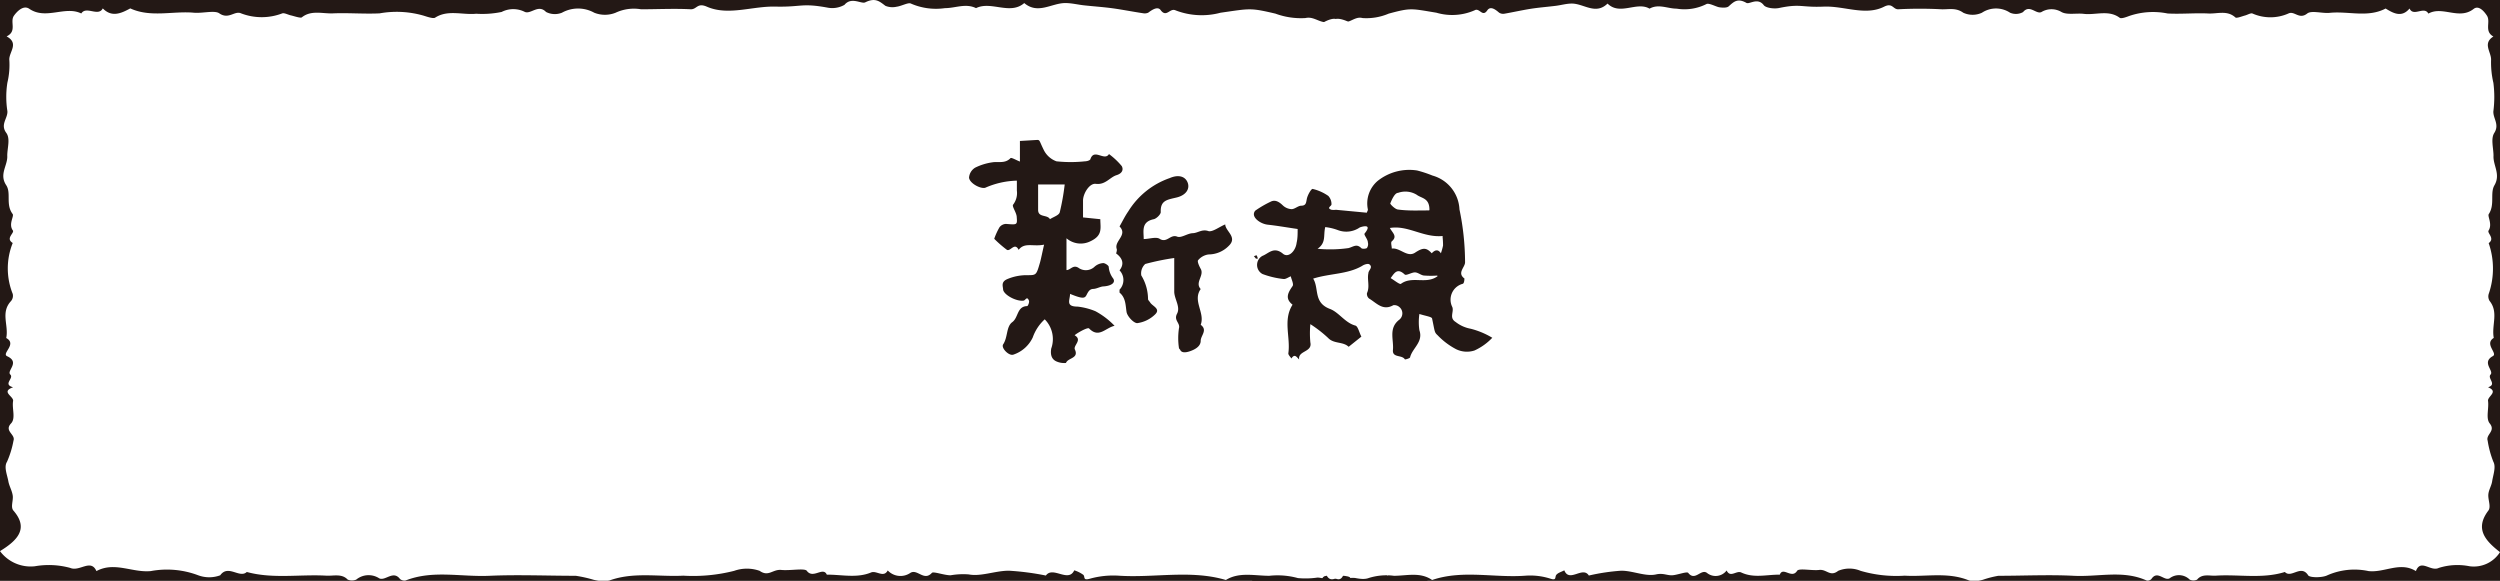 <svg xmlns="http://www.w3.org/2000/svg" viewBox="0 0 196.51 45.65"><rect x="0" y="0" width="196.51" height="45.65" fill="#808080" stroke="none"/><defs><style>.cls-1{fill:none;stroke:#231815;stroke-linecap:round;stroke-linejoin:round;stroke-width:5px;}.cls-2{fill:#fff;}.cls-3{fill:#231815;}</style></defs><g id="レイヤー_1" data-name="レイヤー 1"><path class="cls-1" d="M195.59,40.14c.22-.28,0-.79,0-1.19s.24-.73.3-1.1c.08-.52.32-1.14.1-1.55a7.61,7.61,0,0,1-.45-1.66c-.16-.5.66-.75.16-1.36-.32-.4-.05-1.16-.13-1.76-.06-.37.87-.72,0-1.08.73-.23-.08-.7.2-1s-.73-.95.18-1.45c.4-.22-.7-.95.07-1.43-.19-1,.4-2-.33-2.91a.68.68,0,0,1-.07-.54,6.1,6.1,0,0,0,0-4c.53-.38-.16-.8,0-1,.3-.49-.09-1.08,0-1.27.51-.76.09-1.64.45-2.27.51-.87-.11-1.56-.07-2.32,0-.61-.23-1.34.06-1.8.43-.67-.11-1.15-.07-1.71a8.76,8.76,0,0,0,0-2.23,7,7,0,0,1-.18-1.83c0-.61-.68-1.27.18-1.81-.74-.41-.2-1.14-.5-1.63-.2-.31-.64-.86-1.05-.54-1.14.9-2.45-.26-3.56.37-.33-.62-1.17.28-1.48-.4-.6.72-1.24.4-1.88,0-1.4.74-2.93.19-4.39.34-.6.06-1.43-.21-1.77.05-.64.51-1-.23-1.48,0a3.49,3.49,0,0,1-2.83,0c-.14-.05-.39.11-.59.16s-.66.24-.75.15c-.65-.59-1.43-.27-2.14-.31-1.06-.05-2.13.06-3.19,0a5.77,5.77,0,0,0-3,.19c-.24.09-.63.24-.76.15-.87-.65-1.88-.2-2.82-.31-.58-.07-1.3.1-1.75-.14a1.52,1.52,0,0,0-1.59,0c-.42.19-.92-.63-1.44,0A1.16,1.16,0,0,1,158,1a2,2,0,0,0-2.21,0,1.75,1.75,0,0,1-1.47,0c-.58-.42-1.15-.25-1.71-.27a32.31,32.31,0,0,0-3.41,0c-.41,0-.44-.53-1.09-.21-1.47.75-3.13-.06-4.74,0-1.8.08-1.81-.25-3.53.11-.38.08-1,0-1.19-.21-.48-.65-1.14-.06-1.37-.19-.7-.4-1-.09-1.4.27-.14.13-.51.11-.75.07s-.81-.36-1-.25a3.82,3.82,0,0,1-2.34.36c-.71,0-1.42-.4-2.13,0-1-.59-2.33.57-3.3-.4-.94.92-1.87,0-2.81,0-.43,0-.85.13-1.28.18-.65.08-1.3.13-1.94.23s-1.4.27-2.09.39a.57.57,0,0,1-.41-.09c-.28-.24-.67-.54-.92-.18-.39.58-.61-.23-1,0a4.39,4.39,0,0,1-3,.19c-2-.33-2-.4-3.75.07a4.46,4.46,0,0,1-2.06.35c-.72-.2-1.15.73-2,.12-.44-.32-2,.67-2,1.17a10.35,10.35,0,0,1-.44,2.87,1.75,1.75,0,0,0,.36,1.83c-.64.51-.61,1,0,1.53-1,.38.19,1-.23,1.58s-.16,1.15-.17,1.74a6.8,6.8,0,0,1-.42,1.94c1.16.72-.53,1.38,0,2.08-.54.42-.24,1-.15,1.42s-.57.78.15,1c-.76.51-.32,1.24-.45,1.86s-.35,1.37-.44,2.06a6.17,6.17,0,0,0,0,1.82c.11.58-.67,1.07-.14,1.65-.69.55.31.93.2,1.54a9.52,9.52,0,0,0-.31,2.61c0,.37.22,1,.08,1.07-1,.44.37.95-.14,1.49a1.1,1.1,0,0,0,.18,1.62.47.47,0,0,1,0,.52c-.68.56-.3,1.27-.36,1.9-.18,2,.34,3.93-.34,5.86.75.39-.31.57-.13.93s.27.85.48,1.23c.1.18.41.25.63.37.56-.86,1.11-.15,1.67,0,.29.08.79.26.83.2.47-.74,1.2.67,1.61-.18.67.08,1.45.39,2,.19a4.59,4.59,0,0,1,2-.18c1,0,2.06-.32,3,.33,2.41-.82,4.91-.15,7.35-.34a5.2,5.2,0,0,1,1.93.23c.53.18.35-.12.48-.29s.41-.24.63-.36c.4,1,1.45-.36,1.93.41a16,16,0,0,1,2.55-.38c.92,0,1.91.48,2.74.29.54-.12.84.08,1.24.07s1.17-.32,1.28-.19c.54.69,1-.34,1.47,0a1.08,1.08,0,0,0,1.55-.19c.28.6.76,0,1.13.15,1,.48,2,.17,3.05.18.25-.66.94.37,1.36-.3.15-.23,1.15,0,1.74-.07s.85.57,1.49.07a2.27,2.27,0,0,1,1.76,0,10,10,0,0,0,3.47.38c1.68.1,3.41-.31,5.06.38a2.28,2.28,0,0,0,1.09-.06,7.68,7.68,0,0,1,1.21-.31c2,0,3.95-.1,5.92,0s3.88-.47,5.73.37a.41.41,0,0,0,.38-.12c.47-.71,1,.18,1.43-.05a1.2,1.2,0,0,1,1.58.1.65.65,0,0,0,.58,0c.4-.49,1-.28,1.46-.31,1.81-.12,3.66.27,5.44-.29.5.53,1.27-.62,1.83.26.12.2,1.12.2,1.51,0a5.28,5.28,0,0,1,3.24-.33c1.26.14,2.48-.77,3.72,0,.38-1,1.15.07,1.8-.25a4.86,4.86,0,0,1,2.42-.13,2.44,2.44,0,0,0,2.39-1.11C195.32,42.48,194.53,41.55,195.59,40.14Z"/><path class="cls-1" d="M1.06,40.14c-.25-.28,0-.79-.06-1.19s-.27-.73-.34-1.1C.57,37.33.29,36.71.55,36.3a7.33,7.33,0,0,0,.51-1.66c.18-.5-.76-.75-.19-1.36.38-.4.06-1.16.16-1.76.06-.37-1-.72,0-1.08-.84-.23.09-.7-.22-1S1.61,28.48.56,28c-.46-.22.81-.95-.07-1.43.21-1-.47-2,.38-2.91A.64.64,0,0,0,1,23.1a5.36,5.36,0,0,1,0-4c-.61-.38.19-.8,0-1-.34-.49.11-1.08,0-1.27-.58-.76-.1-1.64-.51-2.27-.58-.87.13-1.56.08-2.32,0-.61.26-1.34-.08-1.8-.49-.67.14-1.15.09-1.71a7.25,7.25,0,0,1,0-2.23A6,6,0,0,0,.73,4.67c0-.61.78-1.27-.21-1.81.85-.41.23-1.14.58-1.63C1.32.92,1.83.37,2.3.69c1.31.9,2.82-.26,4.09.37.38-.62,1.34.28,1.69-.4.7.72,1.43.4,2.16,0,1.61.74,3.36.19,5,.34.69.06,1.64-.21,2,.05.74.51,1.2-.23,1.71,0a4.52,4.52,0,0,0,3.24,0c.17-.05.45.11.68.16s.76.24.86.15c.74-.59,1.64-.27,2.46-.31,1.21-.05,2.45.06,3.65,0a7.6,7.6,0,0,1,3.49.19c.28.09.73.24.87.15,1-.65,2.16-.2,3.23-.31a7.47,7.47,0,0,0,2-.14,2,2,0,0,1,1.83,0c.48.19,1.06-.63,1.66,0A1.51,1.51,0,0,0,44.17,1a2.61,2.61,0,0,1,2.54,0,2.26,2.26,0,0,0,1.68,0,3.38,3.38,0,0,1,2-.27c1.31,0,2.62-.07,3.92,0,.47,0,.5-.53,1.24-.21,1.7.75,3.6-.06,5.45,0C63,.56,63,.23,65,.59A1.94,1.94,0,0,0,66.38.38C66.92-.27,67.69.32,68,.19c.8-.4,1.12-.09,1.6.27a1.45,1.45,0,0,0,.87.07c.4-.05.93-.36,1.13-.25a4.93,4.93,0,0,0,2.68.36c.82,0,1.63-.4,2.44,0,1.18-.59,2.68.57,3.79-.4,1.08.92,2.15,0,3.23,0,.49,0,1,.13,1.47.18.74.08,1.49.13,2.23.23s1.6.27,2.4.39A.71.71,0,0,0,90.25,1c.32-.24.77-.54,1-.18.46.58.71-.23,1.17,0A5.71,5.71,0,0,0,95.94,1c2.33-.33,2.3-.4,4.31.07a5.8,5.8,0,0,0,2.36.35c.83-.2,1.33.73,2.27.12.5-.32,2.26.67,2.24,1.17a8.85,8.85,0,0,0,.51,2.87,1.6,1.6,0,0,1-.42,1.83c.73.51.7,1,0,1.53,1.17.38-.21,1,.27,1.58s.19,1.15.19,1.74a6.57,6.57,0,0,0,.48,1.94c-1.32.72.61,1.38.07,2.08.61.42.27,1,.17,1.42s.65.78-.17,1c.87.51.37,1.24.51,1.86s.41,1.37.5,2.06a5.06,5.06,0,0,1,0,1.82c-.12.58.77,1.07.17,1.65.79.55-.36.93-.24,1.54a8,8,0,0,1,.36,2.61c0,.37-.25,1-.09,1.07,1.11.44-.42.95.16,1.49a1,1,0,0,1-.21,1.62.44.44,0,0,0,0,.52c.79.56.35,1.27.41,1.9.21,2-.38,3.93.4,5.86-.87.39.35.57.15.93s-.31.85-.56,1.23c-.11.18-.47.25-.72.37-.64-.86-1.28-.15-1.92,0a3.68,3.68,0,0,1-1,.2c-.54-.74-1.38.67-1.85-.18a6.54,6.54,0,0,1-2.27.19,6,6,0,0,0-2.25-.18c-1.14,0-2.37-.32-3.41.33-2.77-.82-5.63-.15-8.44-.34a6.85,6.85,0,0,0-2.22.23c-.6.18-.39-.12-.54-.29a2.42,2.42,0,0,0-.72-.36c-.46,1-1.68-.36-2.23.41a20.71,20.71,0,0,0-2.91-.38c-1.07,0-2.2.48-3.16.29a5.74,5.74,0,0,0-1.42.07c-.51,0-1.34-.32-1.47-.19-.62.69-1.14-.34-1.69,0a1.37,1.37,0,0,1-1.78-.19c-.32.6-.87,0-1.29.15-1.13.48-2.33.17-3.5.18-.29-.66-1.08.37-1.57-.3-.17-.23-1.31,0-2-.07s-1,.57-1.71.07a3,3,0,0,0-2,0,13.07,13.07,0,0,1-4,.38c-1.94.1-3.92-.31-5.81.38a3,3,0,0,1-1.25-.06,10.23,10.23,0,0,0-1.39-.31c-2.27,0-4.54-.1-6.79,0s-4.46-.47-6.59.37a.54.54,0,0,1-.44-.12c-.53-.71-1.15.18-1.63-.05a1.53,1.53,0,0,0-1.81.1.86.86,0,0,1-.67,0c-.46-.49-1.1-.28-1.68-.31-2.08-.12-4.2.27-6.25-.29-.57.53-1.46-.62-2.09.26a2.48,2.48,0,0,1-1.73,0,6.94,6.94,0,0,0-3.73-.33c-1.45.14-2.85-.77-4.27,0-.44-1-1.32.07-2.06-.25a6.38,6.38,0,0,0-2.78-.13A3,3,0,0,1,0,43.32C1.37,42.48,2.28,41.55,1.06,40.14Z"/><path class="cls-2" d="M195.59,40.14c.22-.28,0-.79,0-1.19s.24-.73.3-1.1c.08-.52.32-1.14.1-1.55a7.61,7.61,0,0,1-.45-1.66c-.16-.5.66-.75.16-1.36-.32-.4-.05-1.16-.13-1.76-.06-.37.87-.72,0-1.08.73-.23-.08-.7.2-1s-.73-.95.18-1.45c.4-.22-.7-.95.07-1.43-.19-1,.4-2-.33-2.91a.68.68,0,0,1-.07-.54,6.1,6.1,0,0,0,0-4c.53-.38-.16-.8,0-1,.3-.49-.09-1.08,0-1.27.51-.76.09-1.64.45-2.27.51-.87-.11-1.56-.07-2.32,0-.61-.23-1.34.06-1.8.43-.67-.11-1.15-.07-1.71a8.76,8.76,0,0,0,0-2.23,7,7,0,0,1-.18-1.83c0-.61-.68-1.27.18-1.81-.74-.41-.2-1.14-.5-1.63-.2-.31-.64-.86-1.05-.54-1.14.9-2.45-.26-3.56.37-.33-.62-1.17.28-1.48-.4-.6.72-1.24.4-1.88,0-1.4.74-2.93.19-4.39.34-.6.06-1.43-.21-1.77.05-.64.51-1-.23-1.48,0a3.49,3.49,0,0,1-2.83,0c-.14-.05-.39.11-.59.16s-.66.24-.75.15c-.65-.59-1.43-.27-2.14-.31-1.06-.05-2.13.06-3.19,0a5.77,5.77,0,0,0-3,.19c-.24.09-.63.24-.76.15-.87-.65-1.88-.2-2.82-.31-.58-.07-1.3.1-1.75-.14a1.52,1.52,0,0,0-1.59,0c-.42.19-.92-.63-1.44,0A1.16,1.16,0,0,1,158,1a2,2,0,0,0-2.21,0,1.75,1.75,0,0,1-1.47,0c-.58-.42-1.15-.25-1.71-.27a32.31,32.31,0,0,0-3.41,0c-.41,0-.44-.53-1.09-.21-1.47.75-3.13-.06-4.74,0-1.8.08-1.81-.25-3.53.11-.38.08-1,0-1.19-.21-.48-.65-1.14-.06-1.37-.19-.7-.4-1-.09-1.4.27-.14.13-.51.11-.75.07s-.81-.36-1-.25a3.82,3.82,0,0,1-2.34.36c-.71,0-1.42-.4-2.13,0-1-.59-2.33.57-3.3-.4-.94.92-1.87,0-2.81,0-.43,0-.85.13-1.28.18-.65.08-1.3.13-1.94.23s-1.4.27-2.09.39a.57.57,0,0,1-.41-.09c-.28-.24-.67-.54-.92-.18-.39.58-.61-.23-1,0a4.39,4.39,0,0,1-3,.19c-2-.33-2-.4-3.75.07a4.46,4.46,0,0,1-2.06.35c-.72-.2-1.15.73-2,.12-.44-.32-2,.67-2,1.17a10.35,10.35,0,0,1-.44,2.87,1.75,1.75,0,0,0,.36,1.83c-.64.51-.61,1,0,1.53-1,.38.19,1-.23,1.58s-.16,1.15-.17,1.74a6.8,6.8,0,0,1-.42,1.94c1.16.72-.53,1.38,0,2.08-.54.42-.24,1-.15,1.42s-.57.78.15,1c-.76.51-.32,1.24-.45,1.86s-.35,1.37-.44,2.06a6.17,6.17,0,0,0,0,1.82c.11.58-.67,1.07-.14,1.65-.69.55.31.93.2,1.54a9.52,9.52,0,0,0-.31,2.61c0,.37.22,1,.08,1.07-1,.44.37.95-.14,1.49a1.1,1.1,0,0,0,.18,1.62.47.47,0,0,1,0,.52c-.68.56-.3,1.27-.36,1.9-.18,2,.34,3.93-.34,5.86.75.39-.31.57-.13.93s.27.85.48,1.23c.1.18.41.25.63.37.56-.86,1.11-.15,1.67,0,.29.08.79.26.83.2.47-.74,1.2.67,1.61-.18.67.08,1.45.39,2,.19a4.59,4.59,0,0,1,2-.18c1,0,2.06-.32,3,.33,2.41-.82,4.91-.15,7.35-.34a5.2,5.2,0,0,1,1.93.23c.53.18.35-.12.48-.29s.41-.24.63-.36c.4,1,1.45-.36,1.93.41a16,16,0,0,1,2.55-.38c.92,0,1.91.48,2.74.29.54-.12.84.08,1.24.07s1.17-.32,1.28-.19c.54.69,1-.34,1.47,0a1.08,1.08,0,0,0,1.55-.19c.28.6.76,0,1.13.15,1,.48,2,.17,3.05.18.25-.66.94.37,1.36-.3.15-.23,1.15,0,1.74-.07s.85.57,1.49.07a2.27,2.27,0,0,1,1.76,0,10,10,0,0,0,3.47.38c1.68.1,3.41-.31,5.06.38a2.28,2.28,0,0,0,1.09-.06,7.68,7.68,0,0,1,1.21-.31c2,0,3.95-.1,5.92,0s3.88-.47,5.73.37a.41.41,0,0,0,.38-.12c.47-.71,1,.18,1.43-.05a1.2,1.2,0,0,1,1.58.1.65.65,0,0,0,.58,0c.4-.49,1-.28,1.46-.31,1.81-.12,3.66.27,5.44-.29.5.53,1.27-.62,1.83.26.12.2,1.12.2,1.51,0a5.28,5.28,0,0,1,3.24-.33c1.26.14,2.48-.77,3.72,0,.38-1,1.15.07,1.8-.25a4.86,4.86,0,0,1,2.42-.13,2.44,2.44,0,0,0,2.39-1.11C195.32,42.48,194.53,41.55,195.59,40.14Z"/><path class="cls-2" d="M1.06,40.14c-.25-.28,0-.79-.06-1.19s-.27-.73-.34-1.1C.57,37.33.29,36.71.55,36.3a7.33,7.33,0,0,0,.51-1.66c.18-.5-.76-.75-.19-1.36.38-.4.06-1.16.16-1.76.06-.37-1-.72,0-1.08-.84-.23.09-.7-.22-1S1.61,28.48.56,28c-.46-.22.81-.95-.07-1.43.21-1-.47-2,.38-2.91A.64.64,0,0,0,1,23.1a5.36,5.36,0,0,1,0-4c-.61-.38.19-.8,0-1-.34-.49.11-1.08,0-1.27-.58-.76-.1-1.64-.51-2.27-.58-.87.13-1.56.08-2.32,0-.61.26-1.34-.08-1.8-.49-.67.14-1.15.09-1.71a7.25,7.25,0,0,1,0-2.23A6,6,0,0,0,.73,4.67c0-.61.78-1.27-.21-1.81.85-.41.23-1.14.58-1.63C1.32.92,1.83.37,2.3.69c1.31.9,2.82-.26,4.09.37.38-.62,1.34.28,1.69-.4.7.72,1.43.4,2.16,0,1.61.74,3.36.19,5,.34.69.06,1.64-.21,2,.05.74.51,1.2-.23,1.71,0a4.52,4.52,0,0,0,3.24,0c.17-.05.45.11.68.16s.76.24.86.15c.74-.59,1.64-.27,2.46-.31,1.21-.05,2.45.06,3.65,0a7.6,7.6,0,0,1,3.49.19c.28.09.73.24.87.15,1-.65,2.16-.2,3.23-.31a7.47,7.47,0,0,0,2-.14,2,2,0,0,1,1.83,0c.48.19,1.06-.63,1.66,0A1.51,1.51,0,0,0,44.17,1a2.61,2.61,0,0,1,2.54,0,2.26,2.26,0,0,0,1.68,0,3.38,3.38,0,0,1,2-.27c1.31,0,2.62-.07,3.92,0,.47,0,.5-.53,1.24-.21,1.7.75,3.6-.06,5.45,0C63,.56,63,.23,65,.59A1.94,1.94,0,0,0,66.38.38C66.92-.27,67.69.32,68,.19c.8-.4,1.12-.09,1.6.27a1.45,1.45,0,0,0,.87.07c.4-.05.93-.36,1.13-.25a4.93,4.93,0,0,0,2.68.36c.82,0,1.63-.4,2.44,0,1.18-.59,2.68.57,3.79-.4,1.08.92,2.15,0,3.23,0,.49,0,1,.13,1.47.18.74.08,1.49.13,2.23.23s1.6.27,2.4.39A.71.71,0,0,0,90.25,1c.32-.24.77-.54,1-.18.46.58.71-.23,1.17,0A5.71,5.71,0,0,0,95.94,1c2.33-.33,2.3-.4,4.31.07a5.8,5.8,0,0,0,2.36.35c.83-.2,1.33.73,2.27.12.5-.32,2.26.67,2.24,1.17a8.85,8.85,0,0,0,.51,2.87,1.6,1.6,0,0,1-.42,1.83c.73.51.7,1,0,1.53,1.17.38-.21,1,.27,1.58s.19,1.15.19,1.74a6.57,6.57,0,0,0,.48,1.94c-1.32.72.61,1.38.07,2.08.61.42.27,1,.17,1.42s.65.78-.17,1c.87.51.37,1.24.51,1.86s.41,1.37.5,2.06a5.06,5.06,0,0,1,0,1.82c-.12.58.77,1.07.17,1.65.79.55-.36.93-.24,1.54a8,8,0,0,1,.36,2.61c0,.37-.25,1-.09,1.07,1.11.44-.42.95.16,1.49a1,1,0,0,1-.21,1.62.44.44,0,0,0,0,.52c.79.56.35,1.27.41,1.9.21,2-.38,3.93.4,5.86-.87.39.35.57.15.93s-.31.85-.56,1.23c-.11.18-.47.25-.72.37-.64-.86-1.28-.15-1.92,0a3.68,3.68,0,0,1-1,.2c-.54-.74-1.38.67-1.85-.18a6.54,6.54,0,0,1-2.27.19,6,6,0,0,0-2.25-.18c-1.14,0-2.37-.32-3.41.33-2.77-.82-5.63-.15-8.44-.34a6.85,6.85,0,0,0-2.22.23c-.6.18-.39-.12-.54-.29a2.42,2.42,0,0,0-.72-.36c-.46,1-1.68-.36-2.23.41a20.71,20.71,0,0,0-2.91-.38c-1.07,0-2.2.48-3.16.29a5.74,5.74,0,0,0-1.42.07c-.51,0-1.34-.32-1.47-.19-.62.69-1.14-.34-1.69,0a1.37,1.37,0,0,1-1.78-.19c-.32.6-.87,0-1.29.15-1.13.48-2.33.17-3.5.18-.29-.66-1.08.37-1.57-.3-.17-.23-1.31,0-2-.07s-1,.57-1.71.07a3,3,0,0,0-2,0,13.07,13.07,0,0,1-4,.38c-1.94.1-3.92-.31-5.81.38a3,3,0,0,1-1.25-.06,10.23,10.23,0,0,0-1.39-.31c-2.27,0-4.54-.1-6.79,0s-4.46-.47-6.59.37a.54.54,0,0,1-.44-.12c-.53-.71-1.15.18-1.63-.05a1.53,1.53,0,0,0-1.81.1.86.86,0,0,1-.67,0c-.46-.49-1.1-.28-1.68-.31-2.08-.12-4.2.27-6.25-.29-.57.53-1.46-.62-2.09.26a2.48,2.48,0,0,1-1.73,0,6.94,6.94,0,0,0-3.73-.33c-1.45.14-2.85-.77-4.27,0-.44-1-1.32.07-2.06-.25a6.38,6.38,0,0,0-2.78-.13A3,3,0,0,1,0,43.32C1.37,42.48,2.28,41.55,1.06,40.14Z"/></g><g id="レイヤー_2" data-name="レイヤー 2"><path class="cls-3" d="M102,18c-.89-.13-1.62-.26-2.36-.34-.51-.06-1.08-.45-1.08-.82a.41.41,0,0,1,.12-.29,8.24,8.24,0,0,1,1.25-.72c.33-.14.63.05.9.31a1.08,1.08,0,0,0,.69.3c.25,0,.49-.25.74-.27.4,0,.4-.22.46-.53s.35-.81.46-.79a3.58,3.58,0,0,1,1.23.55.94.94,0,0,1,.25.67c0,.13-.42.28,0,.42a1.36,1.36,0,0,0,.35,0l2.43.23c0-.06.09-.16.08-.26a2.32,2.32,0,0,1,.77-2.24,4,4,0,0,1,3.1-.82,9.51,9.51,0,0,1,1.21.4,2.9,2.9,0,0,1,2.12,2.66,20.61,20.61,0,0,1,.44,4.16c0,.39-.65.83-.05,1.27,0,0,0,.39-.14.42a1.29,1.29,0,0,0-.81,1.83c.14.39-.27.84.26,1.17a2.7,2.7,0,0,0,1.18.53,6.3,6.3,0,0,1,1.7.71,4.48,4.48,0,0,1-1.4,1,1.92,1.92,0,0,1-1.44-.1A5.57,5.57,0,0,1,113,26.35c-.26-.24-.21-.27-.43-1.3,0-.15-.51-.21-1-.37a4.41,4.41,0,0,0,0,1.28c.32.92-.55,1.4-.73,2.12,0,.09-.4.19-.41.17-.22-.38-1-.1-.94-.74.08-.8-.37-1.71.5-2.38a.64.64,0,0,0,0-1,.59.59,0,0,0-.47-.14c-.83.47-1.32-.18-1.9-.52a.47.47,0,0,1-.17-.43c.24-.52,0-1.06.11-1.56,0-.24.39-.46.08-.7-.1-.08-.4,0-.57.12-1.15.67-2.51.58-3.85,1,.48.77,0,1.88,1.31,2.38.71.26,1.19,1.09,2,1.31.21.05.3.53.48.87l-1,.8c-.45-.43-1.16-.21-1.62-.7A9.77,9.77,0,0,0,103,25.48a7.53,7.53,0,0,0,0,1.44c.17.78-1,.63-.88,1.34-.18-.17-.35-.5-.61-.08-.09-.14-.26-.29-.24-.42.18-1.26-.44-2.6.33-3.81-.61-.48-.37-.93,0-1.46.11-.15-.08-.51-.14-.77-.19.07-.4.24-.58.21a6.77,6.77,0,0,1-1.64-.39.81.81,0,0,1,0-1.43c.47-.18.89-.76,1.6-.17.42.36,1-.18,1.08-.86C102,18.75,102,18.4,102,18Zm11.41.55c-1.54.15-2.73-.87-4.16-.63.2.39.62.65.15,1.05-.1.09,0,.37,0,.57.65-.09,1.21.73,1.83.32s.89-.41,1.31.05c.25-.27.5-.34.72,0a5.1,5.1,0,0,0,.17-.61A6.48,6.48,0,0,0,113.39,18.59Zm-9.89,1a10.3,10.3,0,0,0,2.48-.05c.4-.11.63-.36,1,0,.06.08.35.06.44,0a.53.53,0,0,0,.08-.45c0-.24-.33-.59-.26-.69.69-.85-.29-.52-.38-.48a1.86,1.86,0,0,1-1.71.21,4.17,4.17,0,0,0-1-.24C104,18.52,104.28,19.1,103.5,19.6Zm8.84-3.06c0-.94-.62-.89-1-1.18a1.71,1.71,0,0,0-1.47-.15c-.25,0-.48.51-.61.83,0,.07.38.46.61.48C110.68,16.58,111.48,16.54,112.34,16.54Zm.61,5.17a6.68,6.68,0,0,1-1,0c-.25,0-.49-.24-.74-.25s-.69.27-.81.17c-.6-.57-.83-.09-1.11.28.29.17.71.52.81.45C111,21.66,112.1,22.38,113,21.71Z"/><path class="cls-3" d="M82.07,19.23c-.86.18-1.53-.21-2,.41-.31-.63-.65.15-.92,0a9,9,0,0,1-1-.87,5.39,5.39,0,0,1,.41-.9.67.67,0,0,1,.51-.27c.87.07.9.09.85-.52,0-.36-.41-.87-.28-1a1.5,1.5,0,0,0,.29-1.1c0-.22,0-.45,0-.78a6.52,6.52,0,0,0-2.49.56c-.36.1-1.21-.34-1.27-.79a1,1,0,0,1,.48-.79A4.41,4.41,0,0,1,78,12.76c.48-.08,1,.12,1.43-.33.07-.07.45.16.74.27V11.08L81.52,11c.23,0,.16.05.52.78a1.79,1.79,0,0,0,1,.9,10.46,10.46,0,0,0,2.24,0c.15,0,.4-.07.43-.17.29-.88,1.11.19,1.46-.4a5.64,5.64,0,0,1,1,.94c.13.22.11.56-.41.72s-.87.78-1.63.68c-.49-.06-1,.76-1,1.32,0,.4,0,.8,0,1.32l1.36.14c0,.69.21,1.27-.77,1.73a1.71,1.71,0,0,1-1.89-.23v2.5c.33,0,.53-.49,1-.14A1,1,0,0,0,86,21a1.12,1.12,0,0,1,.72-.32c.14,0,.43.19.43.3a1.71,1.71,0,0,0,.35.91c.21.32-.13.57-.72.62-.28,0-.56.19-.84.2s-.39.19-.53.47-.3.33-1.3-.08c0,.48-.38,1,.59,1a5.16,5.16,0,0,1,1.4.36,6.05,6.05,0,0,1,1.51,1.15c-.71.15-1.23,1-2,.21-.13-.14-1.19.51-1.13.54.61.36-.1.77,0,1.09.36.74-.54.66-.69,1.08a1.5,1.5,0,0,1-.77-.13c-.42-.2-.45-.62-.39-1a2.21,2.21,0,0,0-.51-2.3,3.47,3.47,0,0,0-.94,1.42,2.58,2.58,0,0,1-1.51,1.35c-.34.15-1-.51-.82-.8.38-.56.23-1.39.72-1.75s.36-1.24,1.17-1.26c.06,0,.19-.31.14-.43-.16-.4-.28,0-.43,0-.52.08-1.5-.41-1.6-.85,0-.25-.2-.6.3-.83a3.91,3.91,0,0,1,1.6-.32c.71,0,.71,0,1-1C81.84,20.3,81.92,19.88,82.07,19.23ZM81.6,14.5c0,.76,0,1.38,0,2s.73.35.93.73c.27-.18.7-.3.77-.54a18.13,18.13,0,0,0,.39-2.19Z"/><path class="cls-3" d="M96.31,17.64c0,.53,1,1,.27,1.69A2.23,2.23,0,0,1,95,20a1.28,1.28,0,0,0-.82.45c-.09.09.08.47.2.68.3.53-.48,1.07,0,1.59-.66.93.36,1.87,0,2.81.57.42,0,.84,0,1.26s-.42.68-.88.83c-.31.1-.64.13-.74-.14,0,0-.09-.08-.09-.13a5.28,5.28,0,0,1,0-1.54c.12-.43-.43-.62-.15-1.15s-.19-1.12-.22-1.7c0-.85,0-1.7,0-2.68a19,19,0,0,0-2.28.47,1,1,0,0,0-.31.9,3.61,3.61,0,0,1,.53,1.86c0,.08.11.17.17.27.18.29.84.49.39.93a2.48,2.48,0,0,1-1.41.69c-.28,0-.79-.54-.84-.89C88.47,24,88.49,23.4,88,23c0,0,0-.17,0-.23a1.1,1.1,0,0,0,0-1.52c.43-.55.18-1-.27-1.33,0,0,.09-.25.05-.35-.22-.63.89-1.09.22-1.77.23-.4.43-.82.69-1.19A6.22,6.22,0,0,1,91.94,14c.66-.29,1.21-.16,1.41.34s-.12,1-.85,1.18-1.3.21-1.26,1.15c0,.18-.33.51-.55.56-1,.21-.79.93-.79,1.56.44,0,1-.21,1.28,0,.56.32.82-.4,1.35-.19.32.13.81-.26,1.22-.27s.74-.35,1.25-.16C95.33,18.24,95.86,17.82,96.31,17.64Z"/><path class="cls-3" d="M98.72,20.33l-.16-.2c.07,0,.19-.08.21-.06a.74.74,0,0,1,.1.26Z"/></g></svg>